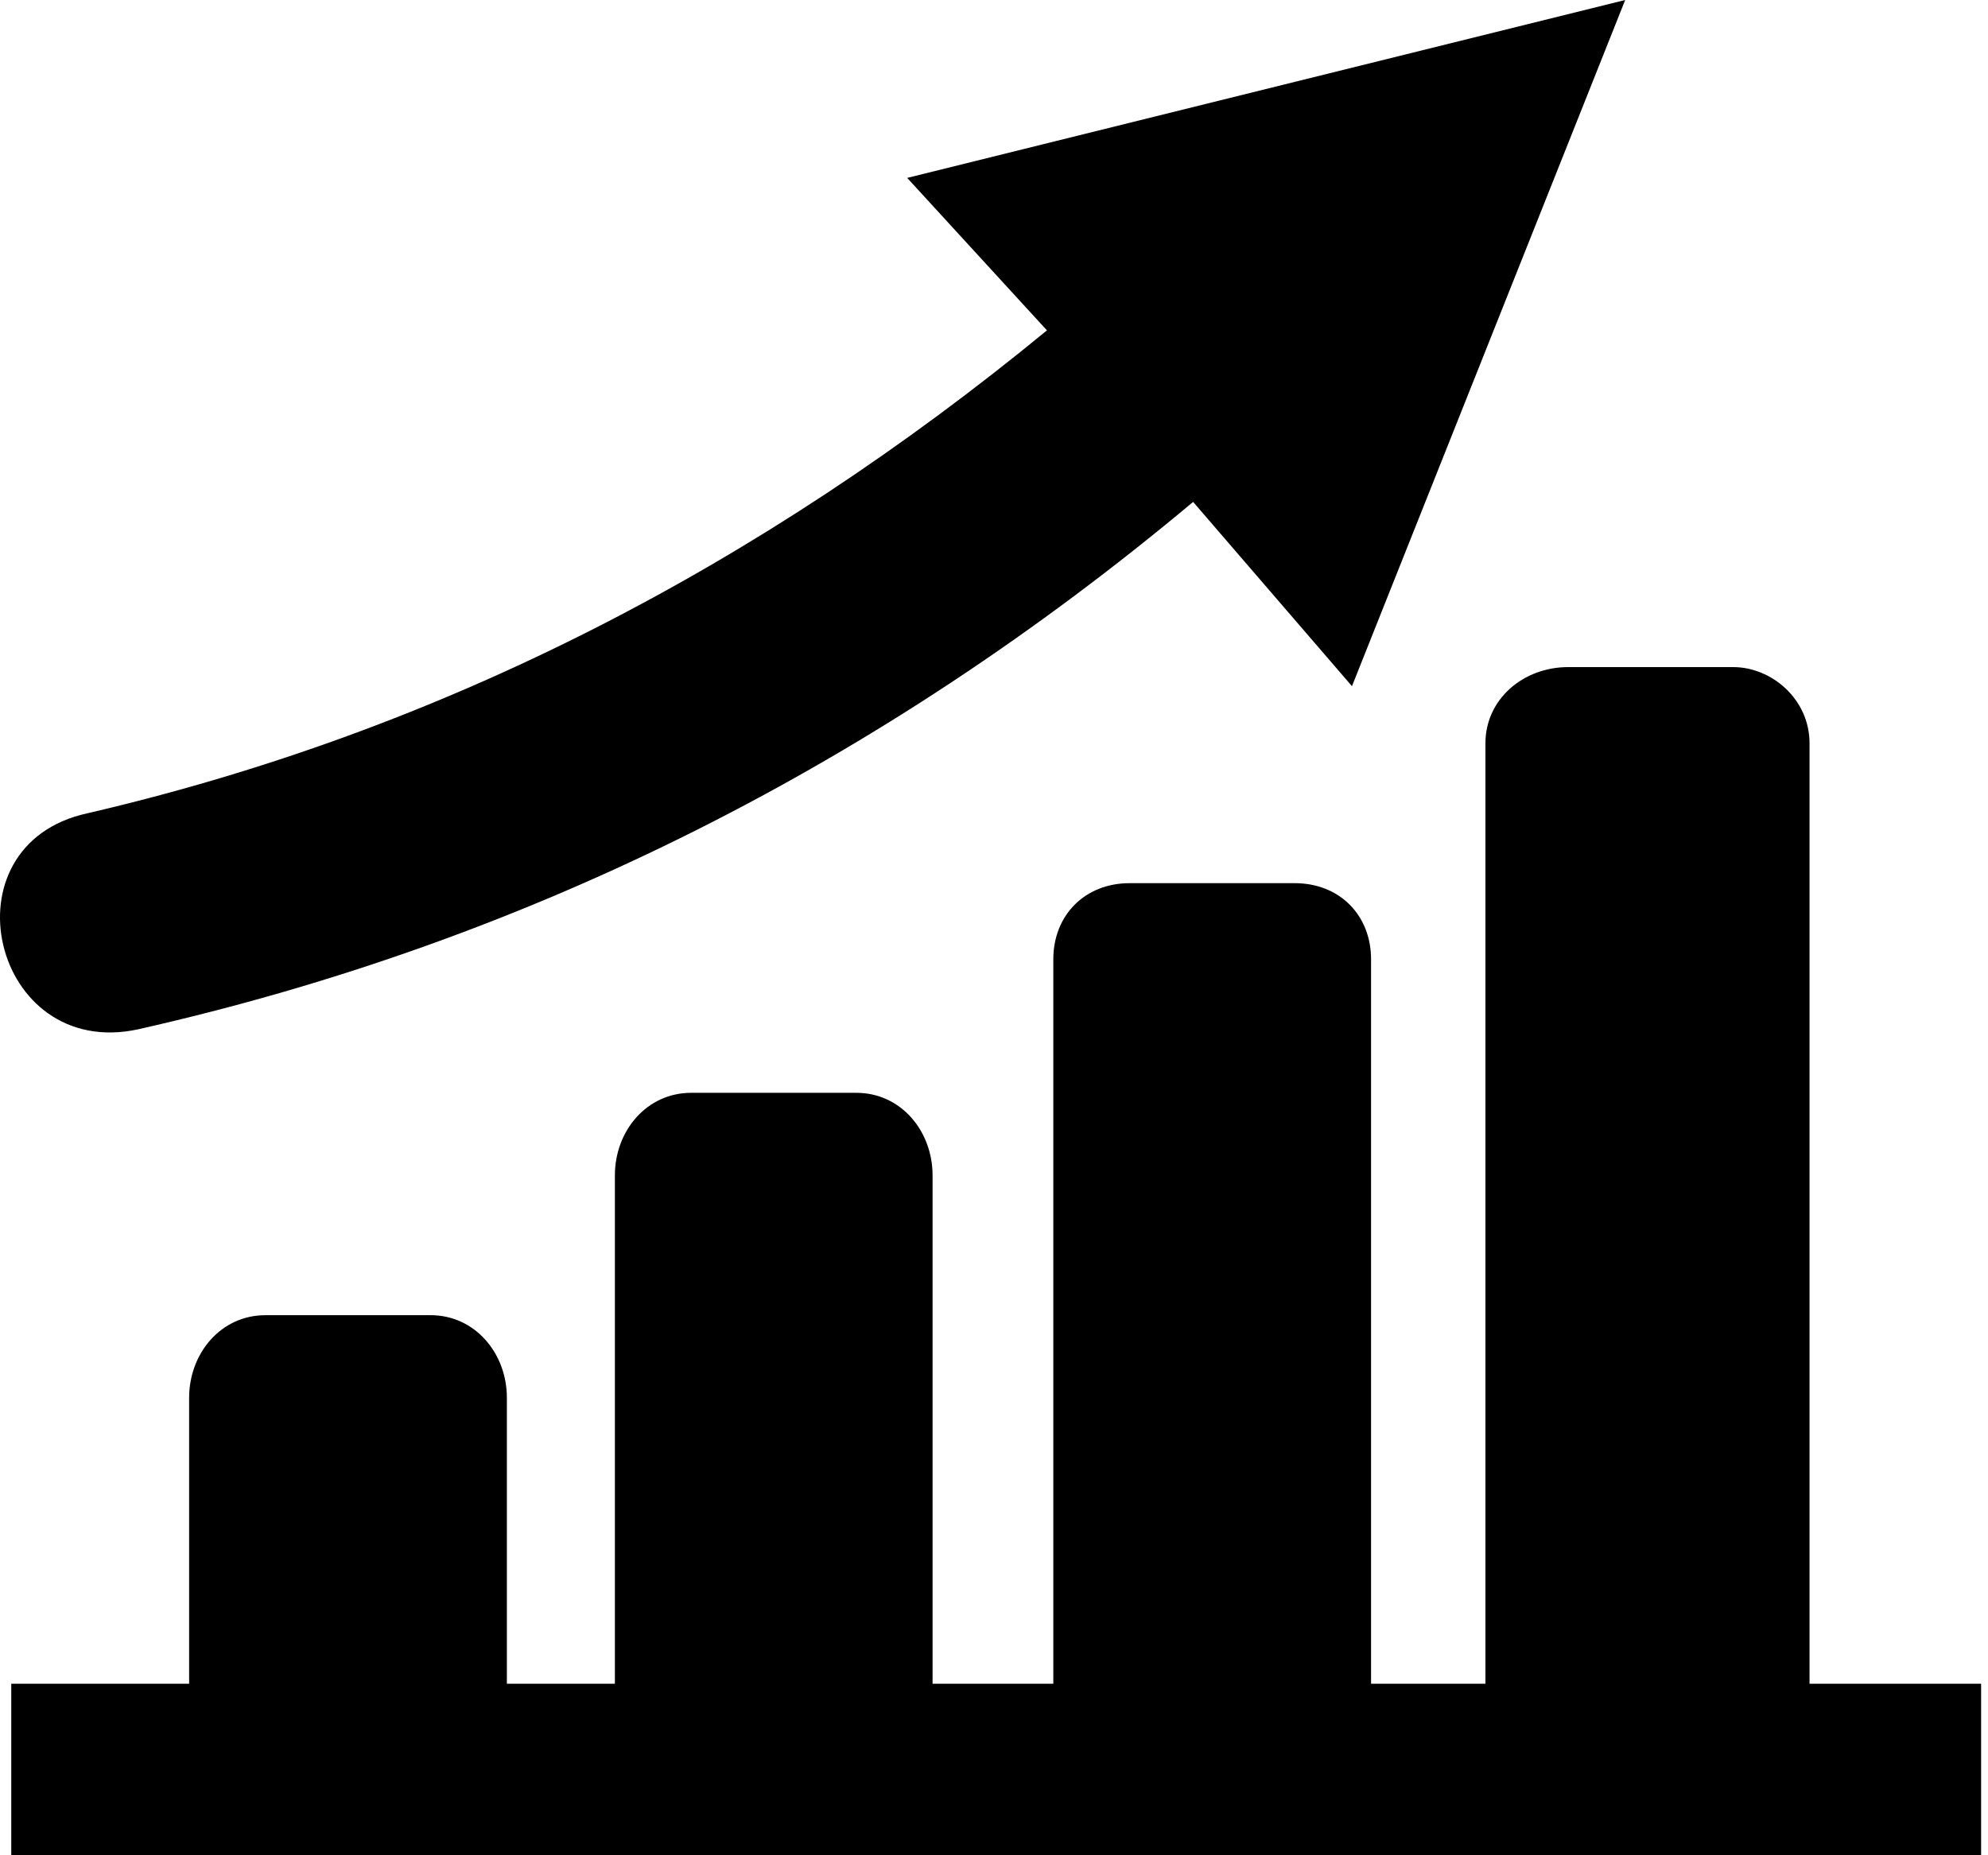 <svg width="30" height="28" viewBox="0 0 30 28" fill="none" xmlns="http://www.w3.org/2000/svg">
<path fill-rule="evenodd" clip-rule="evenodd" d="M24.525 0L20.402 10.356L18.005 7.575C13.306 11.507 8.032 14.192 2.087 15.534C-0.119 16.014 -0.886 12.753 1.32 12.274C6.69 11.027 11.484 8.534 15.799 4.986L13.69 2.685L24.525 0Z" fill="black"/>
<path fill-rule="evenodd" clip-rule="evenodd" d="M0.169 25.411H2.854V21.096C2.854 20.425 3.333 19.849 4.005 19.849H6.498C7.169 19.849 7.649 20.425 7.649 21.096V25.411H9.279V17.739C9.279 17.068 9.758 16.493 10.43 16.493H12.923C13.594 16.493 14.073 17.068 14.073 17.739V25.411H15.895V14.479C15.895 13.808 16.375 13.329 17.046 13.329H19.539C20.211 13.329 20.69 13.808 20.69 14.479V25.411H22.416V11.219C22.416 10.548 22.991 10.068 23.663 10.068H26.156C26.731 10.068 27.307 10.548 27.307 11.219V25.411H29.896V28H0.17V25.411H0.169Z" fill="black"/>
</svg>
